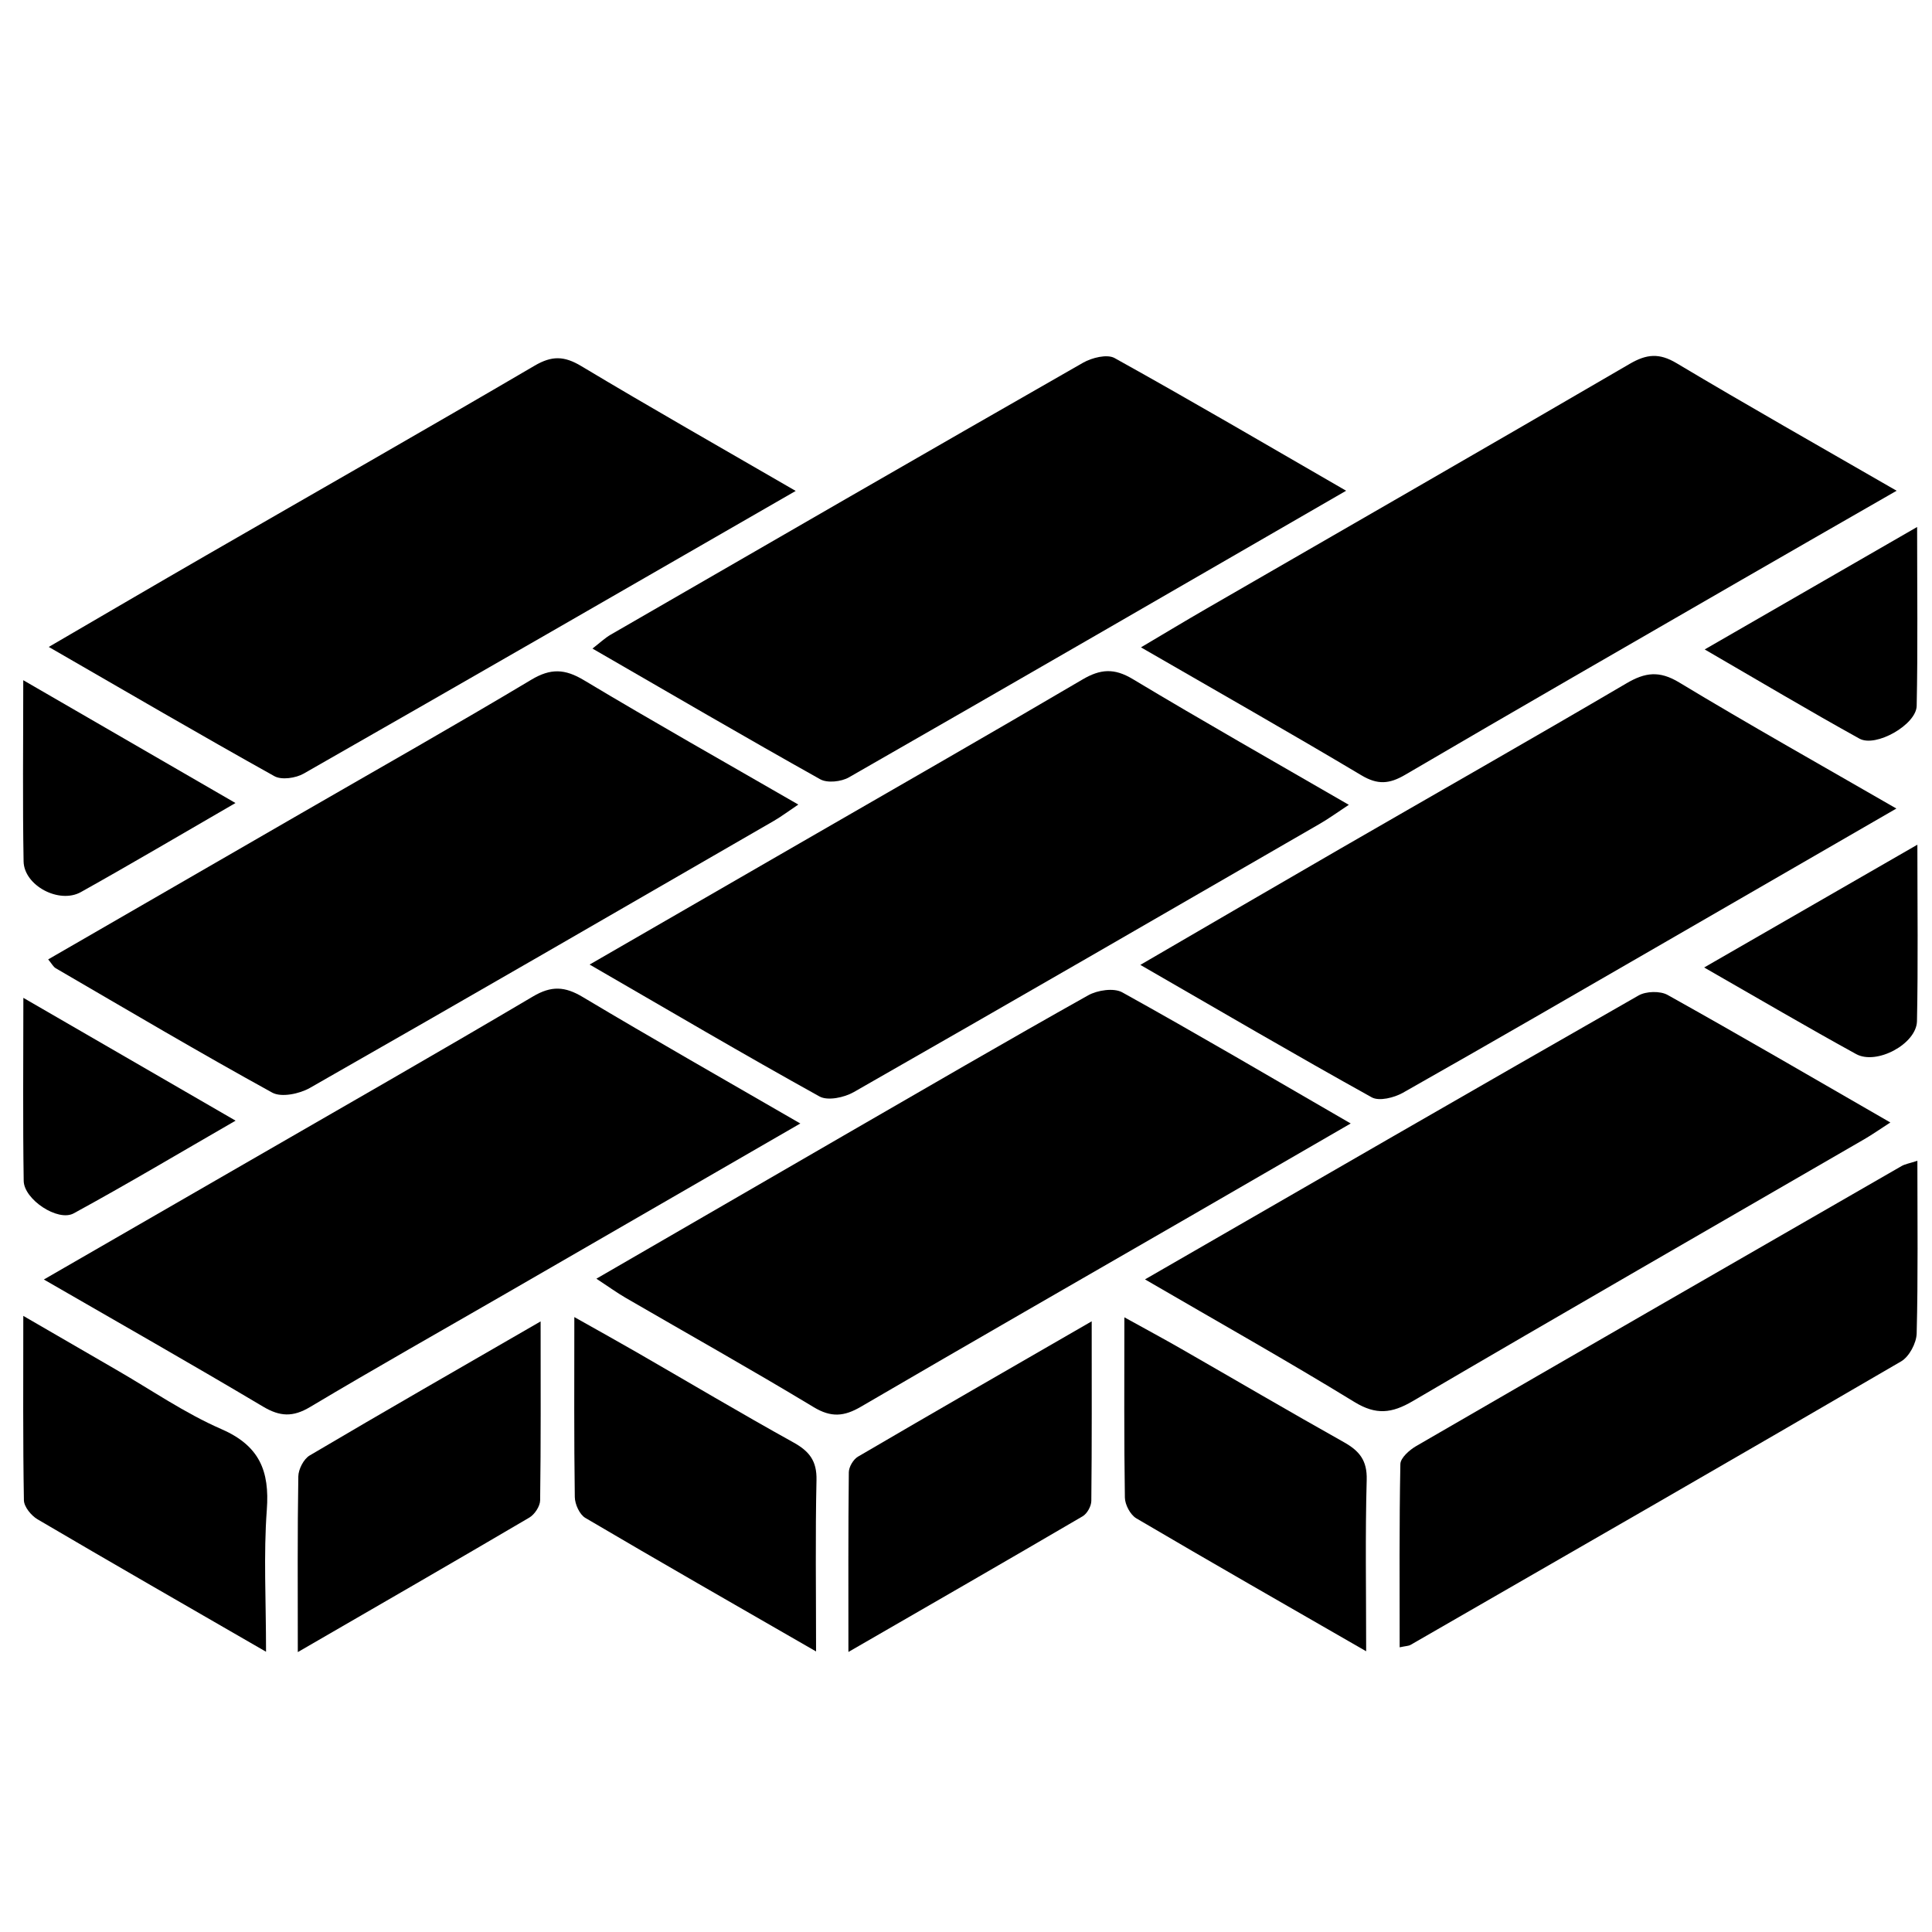 <?xml version="1.0" encoding="utf-8"?>
<!-- Generator: Adobe Illustrator 16.0.0, SVG Export Plug-In . SVG Version: 6.00 Build 0)  -->
<!DOCTYPE svg PUBLIC "-//W3C//DTD SVG 1.1//EN" "http://www.w3.org/Graphics/SVG/1.1/DTD/svg11.dtd">
<svg version="1.1" id="Layer_1" xmlns="http://www.w3.org/2000/svg" xmlns:xlink="http://www.w3.org/1999/xlink" x="0px" y="0px"
	 width="510.236px" height="510.236px" viewBox="0 0 510.236 510.236" enable-background="new 0 0 510.236 510.236"
	 xml:space="preserve">
<path fill-rule="evenodd" clip-rule="evenodd" d="M155.718,254.736c19.369-11.183,37.368-21.571,55.366-31.964
	c24.953-14.409,49.967-28.715,74.802-43.323c4.738-2.787,8.384-3.043,13.265-0.11c18.552,11.147,37.391,21.817,57.07,33.212
	c-3.045,2-5.26,3.62-7.621,4.984c-41.011,23.694-82.01,47.41-123.139,70.894c-2.496,1.425-6.849,2.351-9.027,1.146
	C196.488,278.525,176.833,266.952,155.718,254.736z"/>
<path fill-rule="evenodd" clip-rule="evenodd" d="M355.511,129.602c-44.709,25.828-87.953,50.866-131.313,75.695
	c-2.022,1.16-5.691,1.562-7.579,0.506c-19.917-11.149-39.627-22.667-60.151-34.519c1.953-1.505,3.263-2.772,4.796-3.659
	c41.546-24,83.09-48.006,124.745-71.817c2.336-1.335,6.366-2.349,8.351-1.247C314.548,105.772,334.476,117.453,355.511,129.602z"/>
<path fill-rule="evenodd" clip-rule="evenodd" d="M356.719,296.708c-15.095,8.736-28.862,16.714-42.641,24.666
	c-28.927,16.703-57.901,33.32-86.75,50.16c-4.409,2.573-7.832,2.874-12.448,0.085c-16.369-9.888-33.062-19.243-49.605-28.843
	c-2.382-1.384-4.622-3.01-7.768-5.076c22.339-12.935,43.769-25.359,65.216-37.754c21.51-12.426,42.98-24.924,64.644-37.077
	c2.459-1.378,6.795-2.029,9.025-0.789C316.102,273.012,335.531,284.45,356.719,296.708z"/>
<path fill-rule="evenodd" clip-rule="evenodd" d="M500.828,213.534c-21.039,12.159-40.749,23.561-60.472,34.941
	c-23.254,13.42-46.472,26.899-69.84,40.116c-2.313,1.309-6.283,2.303-8.246,1.213c-20.169-11.194-40.081-22.852-61.111-34.979
	c18.229-10.597,35.447-20.66,52.718-30.638c25.227-14.574,50.559-28.971,75.681-43.728c4.947-2.905,8.691-3.382,13.909-0.228
	C461.973,191.416,480.843,202,500.828,213.534z"/>
<path fill-rule="evenodd" clip-rule="evenodd" d="M211.36,296.711c-26.818,15.491-52.22,30.172-77.628,44.84
	c-17.293,9.985-34.688,19.8-51.833,30.032c-4.54,2.709-7.942,2.565-12.431-0.104c-18.801-11.186-37.833-21.988-57.885-33.566
	c18.476-10.658,35.7-20.582,52.913-30.524c25.443-14.693,50.959-29.263,76.248-44.218c4.859-2.876,8.415-2.695,13.142,0.132
	C172.472,274.407,191.305,285.105,211.36,296.711z"/>
<path fill-rule="evenodd" clip-rule="evenodd" d="M12.724,253.375c22.455-12.968,44.642-25.781,66.83-38.597
	c20.276-11.709,40.664-23.233,60.752-35.258c5.138-3.078,8.886-2.893,13.921,0.126c18.351,11.005,36.995,21.516,56.605,32.836
	c-2.6,1.743-4.473,3.163-6.492,4.329c-40.796,23.569-81.572,47.173-122.503,70.509c-2.745,1.564-7.522,2.563-9.933,1.241
	c-19.259-10.589-38.181-21.793-57.181-32.85C14.065,255.326,13.665,254.497,12.724,253.375z"/>
<path fill-rule="evenodd" clip-rule="evenodd" d="M500.891,129.604c-14.448,8.302-27.715,15.899-40.955,23.543
	c-29.646,17.119-59.323,34.184-88.861,51.489c-4.163,2.439-7.248,2.67-11.528,0.12c-18.854-11.242-37.95-22.08-58.222-33.793
	c6.309-3.733,11.715-6.999,17.183-10.158c37.303-21.546,74.661-43,111.873-64.699c4.451-2.596,7.778-2.949,12.39-0.195
	C461.584,107.147,480.668,117.936,500.891,129.604z"/>
<path fill-rule="evenodd" clip-rule="evenodd" d="M210.144,129.653c-44.288,25.5-87.057,50.18-129.942,74.655
	c-2.091,1.195-5.829,1.743-7.733,0.679c-19.65-10.956-39.081-22.307-59.59-34.134c14.508-8.446,27.995-16.357,41.539-24.17
	c28.933-16.693,57.959-33.226,86.777-50.112c4.562-2.671,7.815-2.587,12.3,0.104C171.817,107.662,190.4,118.214,210.144,129.653z"/>
<path fill-rule="evenodd" clip-rule="evenodd" d="M302.39,337.884c44.23-25.505,87.219-50.354,130.338-74.976
	c1.996-1.142,5.714-1.245,7.684-0.146c19.42,10.847,38.637,22.051,58.823,33.681c-2.747,1.772-4.749,3.188-6.861,4.41
	c-39.773,23.033-79.621,45.938-119.273,69.181c-5.542,3.246-9.692,3.726-15.413,0.221
	C339.955,359.389,321.816,349.187,302.39,337.884z"/>
<path fill-rule="evenodd" clip-rule="evenodd" d="M506.375,306.559c0,15.961,0.196,30.791-0.188,45.608
	c-0.065,2.541-1.967,6.123-4.103,7.369c-43.1,25.133-86.356,49.998-129.595,74.894c-0.453,0.261-1.065,0.246-2.843,0.62
	c0-16.295-0.125-32.35,0.189-48.397c0.033-1.638,2.414-3.729,4.197-4.762c42.68-24.727,85.428-49.341,128.182-73.947
	C503.139,307.414,504.273,307.246,506.375,306.559z"/>
<path fill-rule="evenodd" clip-rule="evenodd" d="M70.26,436.223c-21.375-12.341-40.926-23.56-60.357-34.983
	c-1.66-0.978-3.558-3.299-3.589-5.026c-0.276-15.61-0.162-31.229-0.162-48.693c9.147,5.304,16.922,9.823,24.713,14.319
	c9.154,5.28,17.953,11.379,27.583,15.573c10.05,4.377,12.786,10.999,12.016,21.334C69.584,410.587,70.26,422.542,70.26,436.223z"/>
<path fill-rule="evenodd" clip-rule="evenodd" d="M360.8,436.093c-21.333-12.281-41.092-23.566-60.701-35.105
	c-1.58-0.932-2.992-3.601-3.021-5.487c-0.24-15.369-0.137-30.742-0.137-47.605c5.716,3.163,10.372,5.666,14.953,8.293
	c14.342,8.225,28.599,16.595,43.014,24.682c4.093,2.298,6.18,4.816,6.035,9.94C360.536,405.322,360.8,419.851,360.8,436.093z"/>
<path fill-rule="evenodd" clip-rule="evenodd" d="M215.521,436.143c-21.601-12.44-41.347-23.726-60.939-35.271
	c-1.52-0.896-2.75-3.61-2.778-5.498c-0.222-15.322-0.125-30.646-0.125-47.538c6.212,3.502,11.323,6.33,16.385,9.247
	c13.819,7.964,27.529,16.123,41.477,23.856c4.218,2.336,6.208,4.897,6.094,9.94C215.309,405.364,215.521,419.857,215.521,436.143z"
	/>
<path fill-rule="evenodd" clip-rule="evenodd" d="M224.063,436.28c0-16.852-0.064-32.158,0.108-47.464
	c0.016-1.408,1.188-3.396,2.408-4.111c20.112-11.772,40.318-23.387,61.737-35.75c0,16.845,0.063,32.143-0.1,47.438
	c-0.015,1.387-1.104,3.356-2.286,4.049C265.839,412.207,245.655,423.816,224.063,436.28z"/>
<path fill-rule="evenodd" clip-rule="evenodd" d="M78.649,436.315c0-16.819-0.109-31.615,0.136-46.404
	c0.032-1.9,1.423-4.595,3.005-5.529c19.803-11.697,39.755-23.137,60.986-35.402c0,16.757,0.085,32.012-0.127,47.262
	c-0.023,1.561-1.455,3.723-2.856,4.549C119.972,412.45,100.044,423.928,78.649,436.315z"/>
<path fill-rule="evenodd" clip-rule="evenodd" d="M6.169,263.53c19.336,11.188,37.021,21.422,56.049,32.435
	c-14.921,8.601-28.688,16.813-42.755,24.48c-4.183,2.277-13.125-3.671-13.203-8.575C6.015,296.286,6.169,280.695,6.169,263.53z"/>
<path fill-rule="evenodd" clip-rule="evenodd" d="M6.142,179.639c19.527,11.301,37.378,21.632,56.048,32.437
	c-14.24,8.232-27.439,16.038-40.821,23.518c-5.75,3.215-15.023-1.718-15.138-8.109C5.955,212.183,6.142,196.873,6.142,179.639z"/>
<path fill-rule="evenodd" clip-rule="evenodd" d="M450.209,171.515c19.299-11.126,37.028-21.347,56.097-32.339
	c0,16.707,0.201,31.984-0.116,47.253c-0.104,4.955-10.785,11.038-15.117,8.642C477.88,187.77,464.923,180.042,450.209,171.515z"/>
<path fill-rule="evenodd" clip-rule="evenodd" d="M450.063,255.51c19.259-11.093,37.141-21.392,56.311-32.43
	c0,16.616,0.206,31.617-0.105,46.603c-0.124,6.013-10.655,11.672-16.067,8.696C477.257,271.27,464.521,263.785,450.063,255.51z"/>
</svg>
